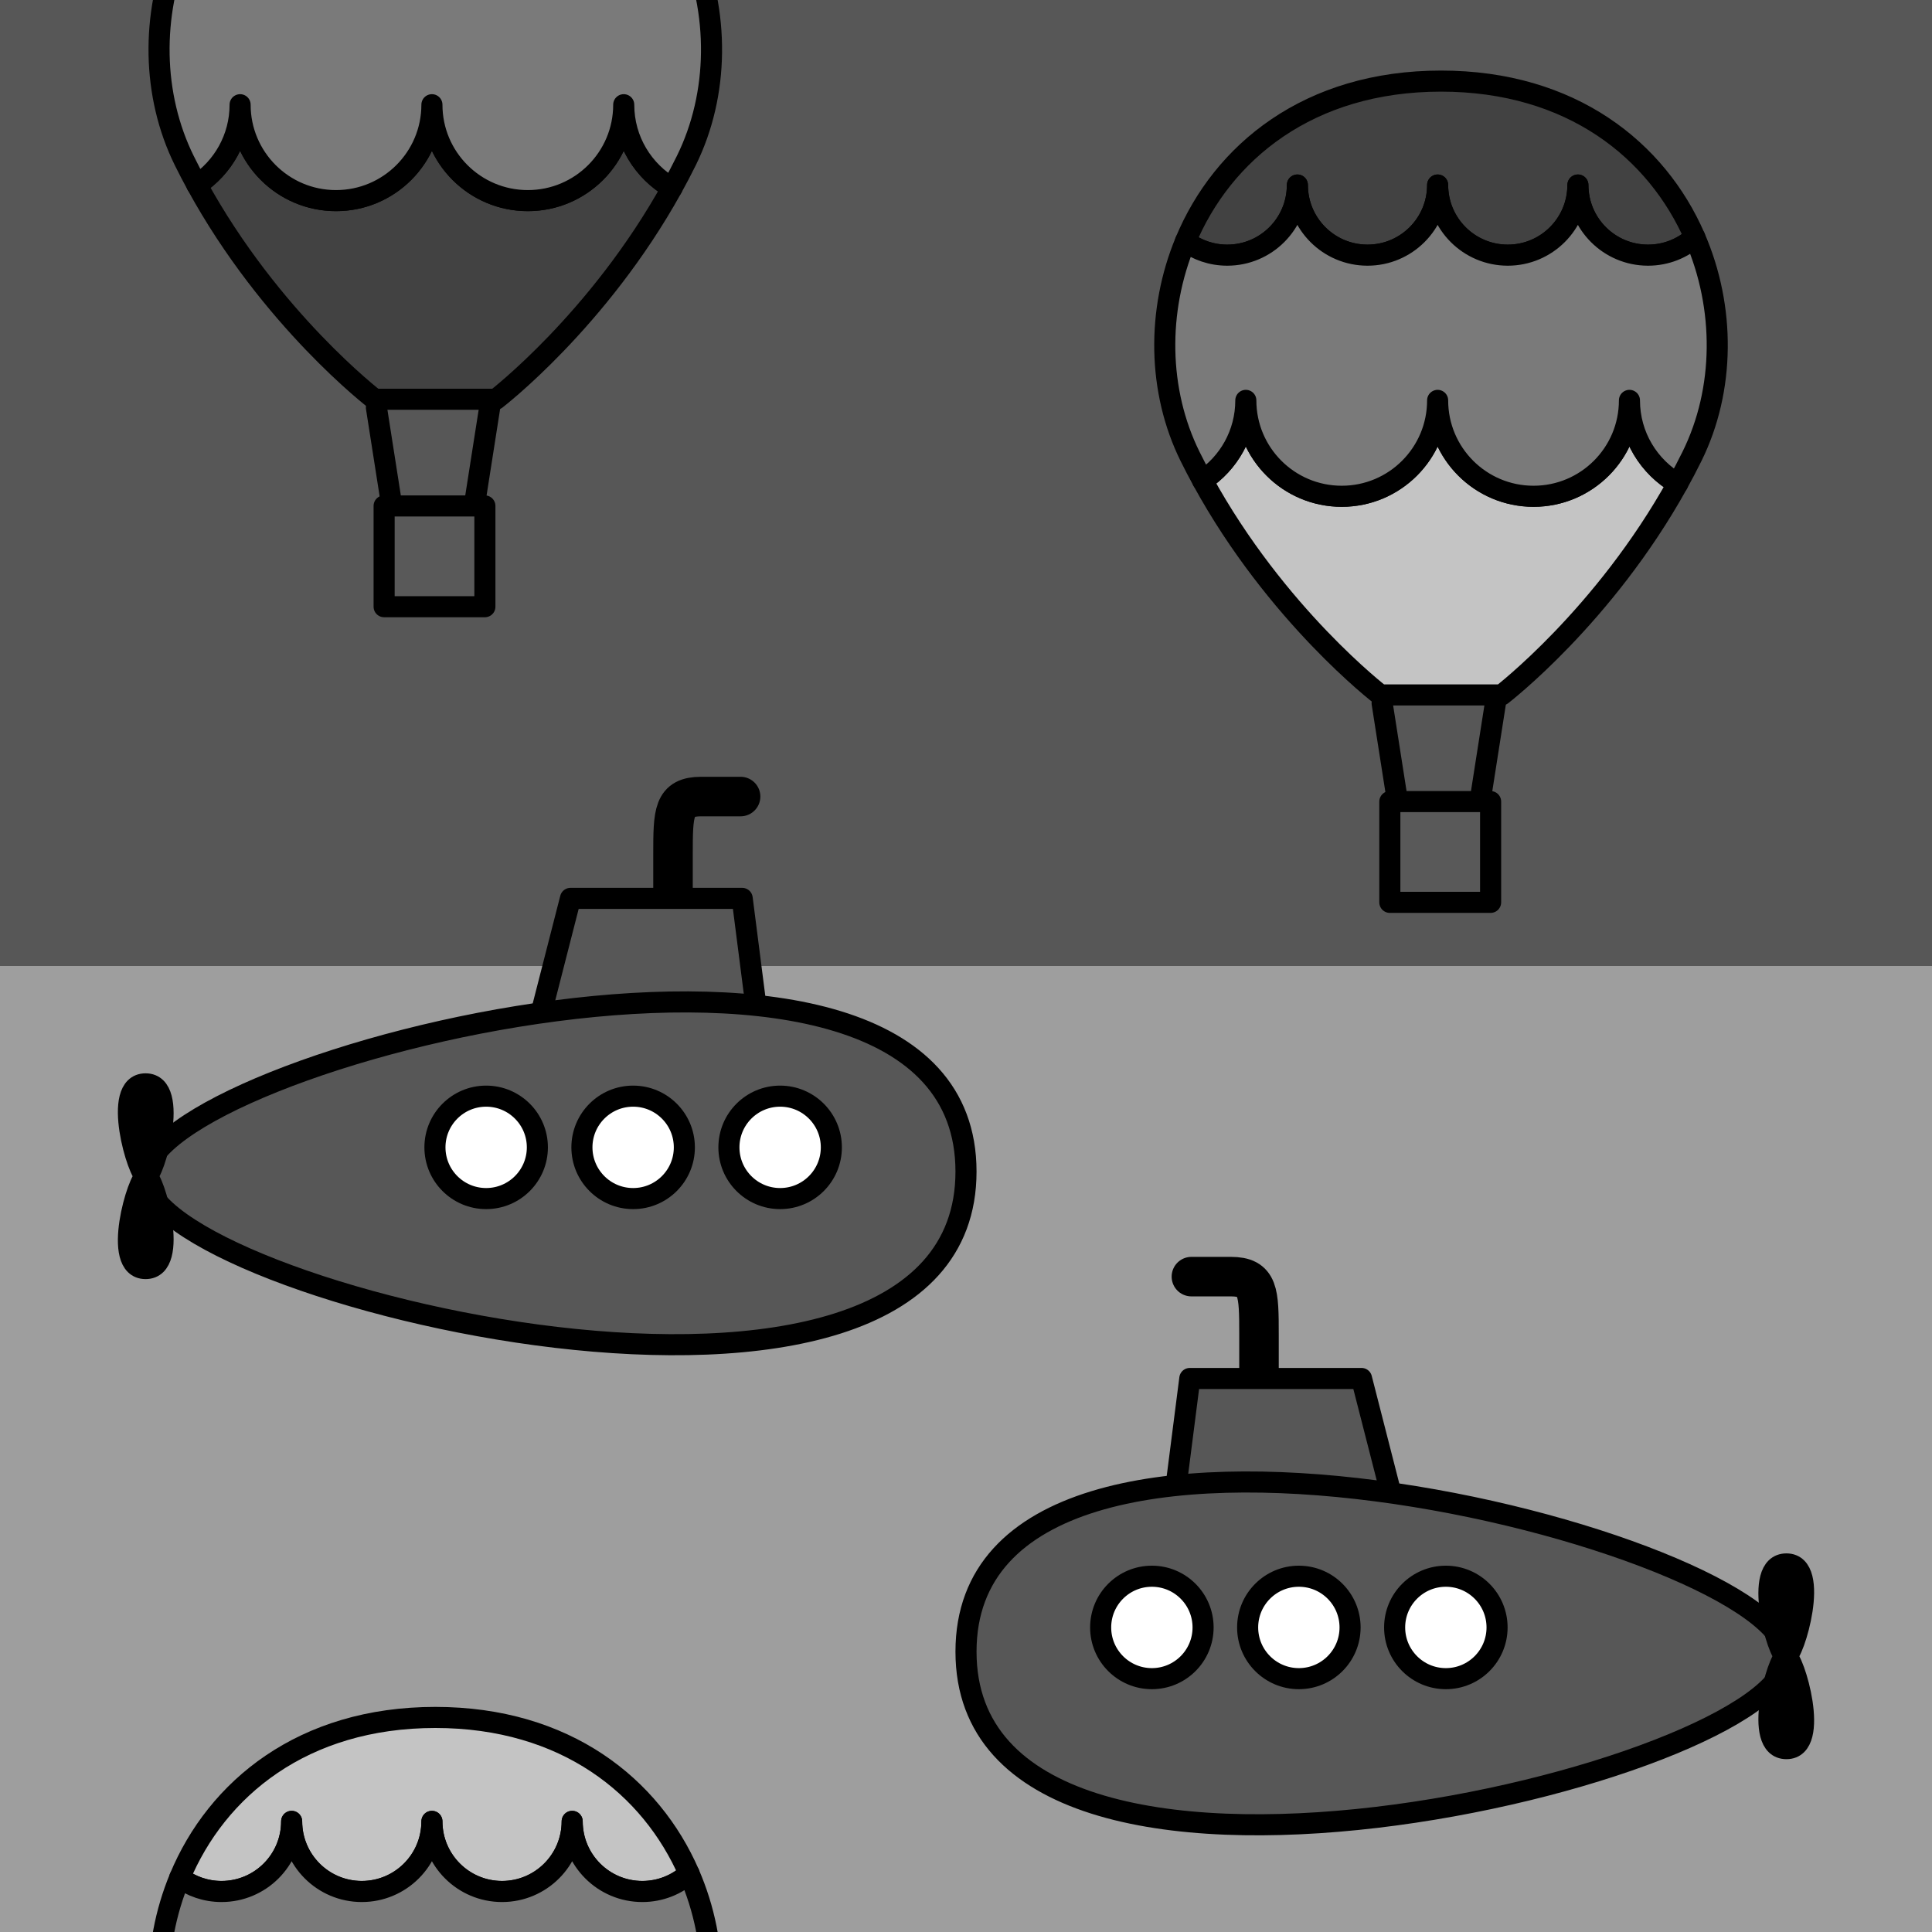<?xml version="1.0" encoding="utf-8"?>
<!-- Generator: Adobe Illustrator 16.0.0, SVG Export Plug-In . SVG Version: 6.00 Build 0)  -->
<!DOCTYPE svg PUBLIC "-//W3C//DTD SVG 1.1//EN" "http://www.w3.org/Graphics/SVG/1.1/DTD/svg11.dtd">
<svg version="1.1" xmlns="http://www.w3.org/2000/svg" xmlns:xlink="http://www.w3.org/1999/xlink" x="0px" y="0px" width="220px"
	 height="220px" viewBox="0 0 220 220" enable-background="new 0 0 220 220" xml:space="preserve">
<rect x="0" y="0" width="220" height="220" fill="#333333" stroke="none"/>
<g id="bg" display="none">
</g>
<g id="Layer_3">
</g>
<g id="Layer_1">
	<g>
		<defs>
			<rect id="SVGID_29_" x="-3690.076" y="-1500" width="220" height="220"/>
		</defs>
		<clipPath id="SVGID_2_">
			<use xlink:href="#SVGID_29_"  overflow="visible"/>
		</clipPath>
	</g>
	<g>
		<defs>
			<rect id="SVGID_31_" x="-2490.076" y="-1500" width="220" height="220"/>
		</defs>
		<clipPath id="SVGID_4_">
			<use xlink:href="#SVGID_31_"  overflow="visible"/>
		</clipPath>
	</g>
	<g>
		<defs>
			<rect id="SVGID_33_" x="-1890.076" y="-1500" width="220" height="220"/>
		</defs>
		<clipPath id="SVGID_6_">
			<use xlink:href="#SVGID_33_"  overflow="visible"/>
		</clipPath>
	</g>
	<g>
		<defs>
			<rect id="SVGID_35_" x="-2190.076" y="-1500" width="220" height="220"/>
		</defs>
		<clipPath id="SVGID_8_">
			<use xlink:href="#SVGID_35_"  overflow="visible"/>
		</clipPath>
	</g>
	<g>
		<defs>
			<rect id="SVGID_37_" x="-3390.076" y="-1500" width="220" height="220"/>
		</defs>
		<clipPath id="SVGID_10_">
			<use xlink:href="#SVGID_37_"  overflow="visible"/>
		</clipPath>
	</g>
	<g>
		<defs>
			<rect id="SVGID_39_" x="-2790.076" y="-1500" width="220" height="220"/>
		</defs>
		<clipPath id="SVGID_12_">
			<use xlink:href="#SVGID_39_"  overflow="visible"/>
		</clipPath>
	</g>
	<g>
		<defs>
			<rect id="SVGID_411_" x="-300" y="-1500" width="220" height="220"/>
		</defs>
		<clipPath id="SVGID_14_">
			<use xlink:href="#SVGID_411_"  overflow="visible"/>
		</clipPath>
	</g>
	<g>
		<defs>
			<rect id="SVGID_419_" y="-1500" width="220" height="220"/>
		</defs>
		<clipPath id="SVGID_16_">
			<use xlink:href="#SVGID_419_"  overflow="visible"/>
		</clipPath>
	</g>
	<g>
		<defs>
			<rect id="SVGID_487_" width="220" height="220"/>
		</defs>
		<clipPath id="SVGID_18_">
			<use xlink:href="#SVGID_487_"  overflow="visible"/>
		</clipPath>
		<rect clip-path="url(#SVGID_18_)" fill="#9E9E9E" width="220" height="220"/>
		<rect clip-path="url(#SVGID_18_)" fill="#575757" width="220" height="110"/>
		<g clip-path="url(#SVGID_18_)">
			
				<line fill="none" stroke="#000000" stroke-width="2.4" stroke-linecap="round" stroke-linejoin="round" stroke-miterlimit="10" x1="42.862" y1="46.406" x2="44.616" y2="57.611"/>
			
				<line fill="none" stroke="#000000" stroke-width="2.4" stroke-linecap="round" stroke-linejoin="round" stroke-miterlimit="10" x1="55.761" y1="46.406" x2="54.006" y2="57.611"/>
			
				<rect x="43.74" y="57.611" fill="#595959" stroke="#000000" stroke-width="2.4" stroke-linecap="round" stroke-linejoin="round" stroke-miterlimit="10" width="11.475" height="11.475"/>
			<g>
				
					<path fill="#424242" stroke="#000000" stroke-width="2.4" stroke-linecap="round" stroke-linejoin="round" stroke-miterlimit="10" d="
					M71.025,11.924c0,6.032-4.89,10.921-10.921,10.921c-6.032,0-10.921-4.889-10.921-10.921c0,6.032-4.89,10.921-10.921,10.921
					s-10.921-4.889-10.921-10.921c0,3.815-1.957,7.171-4.921,9.124c8.392,15.337,20.242,24.418,20.242,24.418h8.934h3.956h0.921
					c0,0,11.67-8.941,20.049-24.065C73.238,19.518,71.025,15.98,71.025,11.924z"/>
				
					<path fill="#7A7A7A" stroke="#000000" stroke-width="2.4" stroke-linecap="round" stroke-linejoin="round" stroke-miterlimit="10" d="
					M78.467-6.648c-1.414,1.266-3.279,2.036-5.326,2.036c-4.411,0-7.986-3.575-7.986-7.986c0,4.411-3.576,7.986-7.986,7.986
					c-4.411,0-7.986-3.575-7.986-7.986c0,4.411-3.575,7.986-7.986,7.986c-4.41,0-7.986-3.575-7.986-7.986
					c0,4.411-3.575,7.986-7.986,7.986c-1.783,0-3.429-0.584-4.757-1.573c-3.285,7.906-3.161,17.037,0.521,24.486
					c0.463,0.937,0.942,1.852,1.431,2.747c2.964-1.953,4.921-5.309,4.921-9.124c0,6.032,4.89,10.921,10.921,10.921
					s10.921-4.889,10.921-10.921c0,6.032,4.889,10.921,10.921,10.921c6.031,0,10.921-4.889,10.921-10.921
					c0,4.057,2.213,7.594,5.497,9.478c0.558-1.007,1.101-2.04,1.625-3.101C81.9,10.704,81.953,1.362,78.467-6.648z"/>
			</g>
		</g>
		<g clip-path="url(#SVGID_18_)">
			<g>
				
					<path fill="#C4C4C4" stroke="#000000" stroke-width="2.4" stroke-linecap="round" stroke-linejoin="round" stroke-miterlimit="10" d="
					M33.211,207.401c0,4.411,3.576,7.986,7.986,7.986c4.411,0,7.986-3.575,7.986-7.986c0,4.411,3.575,7.986,7.986,7.986
					c4.41,0,7.986-3.575,7.986-7.986c0,4.411,3.575,7.986,7.986,7.986c2.047,0,3.912-0.771,5.326-2.036
					c-4.313-9.911-14.043-17.783-28.899-17.783c-15.088,0-24.892,8.118-29.1,18.247c1.329,0.988,2.975,1.572,4.757,1.572
					C29.636,215.388,33.211,211.813,33.211,207.401z"/>
				
					<path fill="#7A7A7A" stroke="#000000" stroke-width="2.4" stroke-linecap="round" stroke-linejoin="round" stroke-miterlimit="10" d="
					M78.467,213.352c-1.414,1.266-3.279,2.036-5.326,2.036c-4.411,0-7.986-3.575-7.986-7.986c0,4.411-3.576,7.986-7.986,7.986
					c-4.411,0-7.986-3.575-7.986-7.986c0,4.411-3.575,7.986-7.986,7.986c-4.41,0-7.986-3.575-7.986-7.986
					c0,4.411-3.575,7.986-7.986,7.986c-1.783,0-3.429-0.584-4.757-1.572c-3.285,7.905-3.161,17.036,0.521,24.485
					c0.463,0.937,0.942,1.852,1.431,2.747c2.964-1.953,4.921-5.309,4.921-9.124c0,6.032,4.89,10.921,10.921,10.921
					s10.921-4.889,10.921-10.921c0,6.032,4.889,10.921,10.921,10.921c6.031,0,10.921-4.889,10.921-10.921
					c0,4.057,2.213,7.594,5.497,9.478c0.558-1.007,1.101-2.04,1.625-3.101C81.9,230.704,81.953,221.362,78.467,213.352z"/>
			</g>
		</g>
		<g clip-path="url(#SVGID_18_)">
			
				<line fill="none" stroke="#000000" stroke-width="2.4" stroke-linecap="round" stroke-linejoin="round" stroke-miterlimit="10" x1="157.384" y1="80.073" x2="159.14" y2="91.278"/>
			
				<line fill="none" stroke="#000000" stroke-width="2.4" stroke-linecap="round" stroke-linejoin="round" stroke-miterlimit="10" x1="170.284" y1="80.073" x2="168.529" y2="91.278"/>
			
				<rect x="158.263" y="91.278" fill="#595959" stroke="#000000" stroke-width="2.4" stroke-linecap="round" stroke-linejoin="round" stroke-miterlimit="10" width="11.475" height="11.475"/>
			<g>
				
					<path fill="#424242" stroke="#000000" stroke-width="2.4" stroke-linecap="round" stroke-linejoin="round" stroke-miterlimit="10" d="
					M147.734,21.068c0,4.411,3.576,7.986,7.986,7.986c4.411,0,7.986-3.575,7.986-7.986c0,4.411,3.575,7.986,7.986,7.986
					c4.41,0,7.986-3.575,7.986-7.986c0,4.411,3.575,7.986,7.986,7.986c2.047,0,3.913-0.77,5.326-2.037
					c-4.313-9.91-14.043-17.782-28.899-17.782c-15.088,0-24.892,8.118-29.1,18.247c1.329,0.988,2.975,1.572,4.757,1.572
					C144.159,29.055,147.734,25.479,147.734,21.068z"/>
				
					<path fill="#C4C4C4" stroke="#000000" stroke-width="2.4" stroke-linecap="round" stroke-linejoin="round" stroke-miterlimit="10" d="
					M185.548,45.591c0,6.032-4.89,10.921-10.921,10.921c-6.032,0-10.921-4.889-10.921-10.921c0,6.032-4.89,10.921-10.921,10.921
					s-10.921-4.889-10.921-10.921c0,3.815-1.957,7.171-4.921,9.124c8.392,15.337,20.242,24.418,20.242,24.418h8.934h3.956h0.921
					c0,0,11.67-8.94,20.049-24.064C187.761,53.185,185.548,49.648,185.548,45.591z"/>
				
					<path fill="#7A7A7A" stroke="#000000" stroke-width="2.4" stroke-linecap="round" stroke-linejoin="round" stroke-miterlimit="10" d="
					M192.99,27.018c-1.414,1.268-3.279,2.037-5.326,2.037c-4.411,0-7.986-3.575-7.986-7.986c0,4.411-3.576,7.986-7.986,7.986
					c-4.411,0-7.986-3.575-7.986-7.986c0,4.411-3.575,7.986-7.986,7.986c-4.41,0-7.986-3.575-7.986-7.986
					c0,4.411-3.575,7.986-7.986,7.986c-1.783,0-3.429-0.584-4.757-1.572c-3.285,7.905-3.161,17.035,0.521,24.485
					c0.463,0.937,0.942,1.852,1.431,2.747c2.964-1.953,4.921-5.309,4.921-9.124c0,6.032,4.89,10.921,10.921,10.921
					s10.921-4.889,10.921-10.921c0,6.032,4.889,10.921,10.921,10.921c6.031,0,10.921-4.889,10.921-10.921
					c0,4.057,2.213,7.594,5.497,9.478c0.558-1.007,1.101-2.04,1.625-3.101C196.423,44.371,196.476,35.029,192.99,27.018z"/>
			</g>
		</g>
		<g clip-path="url(#SVGID_18_)">
			
				<path fill="none" stroke="#000000" stroke-width="4.5" stroke-linecap="round" stroke-linejoin="round" stroke-miterlimit="10" d="
				M135.667,145.372c0,0,1.309,0,4.485,0c3.175,0,3.212,1.745,3.212,6.634c0,4.888,0,14.314,0,14.314"/>
			
				<polygon fill="#575757" stroke="#000000" stroke-width="2.4" stroke-linecap="round" stroke-linejoin="round" stroke-miterlimit="10" points="
				159.088,172.787 133.461,172.787 135.486,156.969 155.038,156.969 			"/>
			
				<path fill="#575757" stroke="#000000" stroke-width="2.4" stroke-linecap="round" stroke-linejoin="round" stroke-miterlimit="10" d="
				M203.403,188.648c0-13.207-93.403-36.946-93.403-0.574C110,224.446,203.403,201.854,203.403,188.648z"/>
			
				<circle fill="#FFFFFF" stroke="#000000" stroke-width="2.4" stroke-linecap="round" stroke-linejoin="round" stroke-miterlimit="10" cx="131.165" cy="185.319" r="5.832"/>
			
				<circle fill="#FFFFFF" stroke="#000000" stroke-width="2.4" stroke-linecap="round" stroke-linejoin="round" stroke-miterlimit="10" cx="147.903" cy="185.319" r="5.832"/>
			
				<circle fill="#FFFFFF" stroke="#000000" stroke-width="2.4" stroke-linecap="round" stroke-linejoin="round" stroke-miterlimit="10" cx="164.641" cy="185.319" r="5.832"/>
			<path stroke="#000000" stroke-width="2.4" stroke-linecap="round" stroke-linejoin="round" stroke-miterlimit="10" d="
				M203.36,188.604c0.873,0,4.03-10.517,0.063-10.517S202.487,188.604,203.36,188.604z"/>
			<path stroke="#000000" stroke-width="2.4" stroke-linecap="round" stroke-linejoin="round" stroke-miterlimit="10" d="
				M203.36,188.604c0.873,0,4.03,10.516,0.063,10.516S202.487,188.604,203.36,188.604z"/>
		</g>
		<g clip-path="url(#SVGID_18_)">
			
				<path fill="none" stroke="#000000" stroke-width="4.5" stroke-linecap="round" stroke-linejoin="round" stroke-miterlimit="10" d="
				M84.333,90.705c0,0-1.309,0-4.485,0c-3.175,0-3.212,1.745-3.212,6.634c0,4.888,0,14.314,0,14.314"/>
			
				<polygon fill="#575757" stroke="#000000" stroke-width="2.4" stroke-linecap="round" stroke-linejoin="round" stroke-miterlimit="10" points="
				60.912,118.12 86.539,118.12 84.514,102.301 64.962,102.301 			"/>
			
				<path fill="#575757" stroke="#000000" stroke-width="2.4" stroke-linecap="round" stroke-linejoin="round" stroke-miterlimit="10" d="
				M16.597,133.981c0-13.207,93.403-36.946,93.403-0.574C110,169.779,16.597,147.186,16.597,133.981z"/>
			
				<circle fill="#FFFFFF" stroke="#000000" stroke-width="2.4" stroke-linecap="round" stroke-linejoin="round" stroke-miterlimit="10" cx="88.835" cy="130.652" r="5.832"/>
			
				<circle fill="#FFFFFF" stroke="#000000" stroke-width="2.4" stroke-linecap="round" stroke-linejoin="round" stroke-miterlimit="10" cx="72.096" cy="130.652" r="5.832"/>
			
				<circle fill="#FFFFFF" stroke="#000000" stroke-width="2.4" stroke-linecap="round" stroke-linejoin="round" stroke-miterlimit="10" cx="55.359" cy="130.652" r="5.832"/>
			<path stroke="#000000" stroke-width="2.4" stroke-linecap="round" stroke-linejoin="round" stroke-miterlimit="10" d="
				M16.64,133.938c-0.873,0-4.03-10.517-0.063-10.517S17.512,133.938,16.64,133.938z"/>
			<path stroke="#000000" stroke-width="2.4" stroke-linecap="round" stroke-linejoin="round" stroke-miterlimit="10" d="
				M16.64,133.938c-0.873,0-4.03,10.515-0.063,10.515S17.512,133.938,16.64,133.938z"/>
		</g>
	</g>
</g>
</svg>
